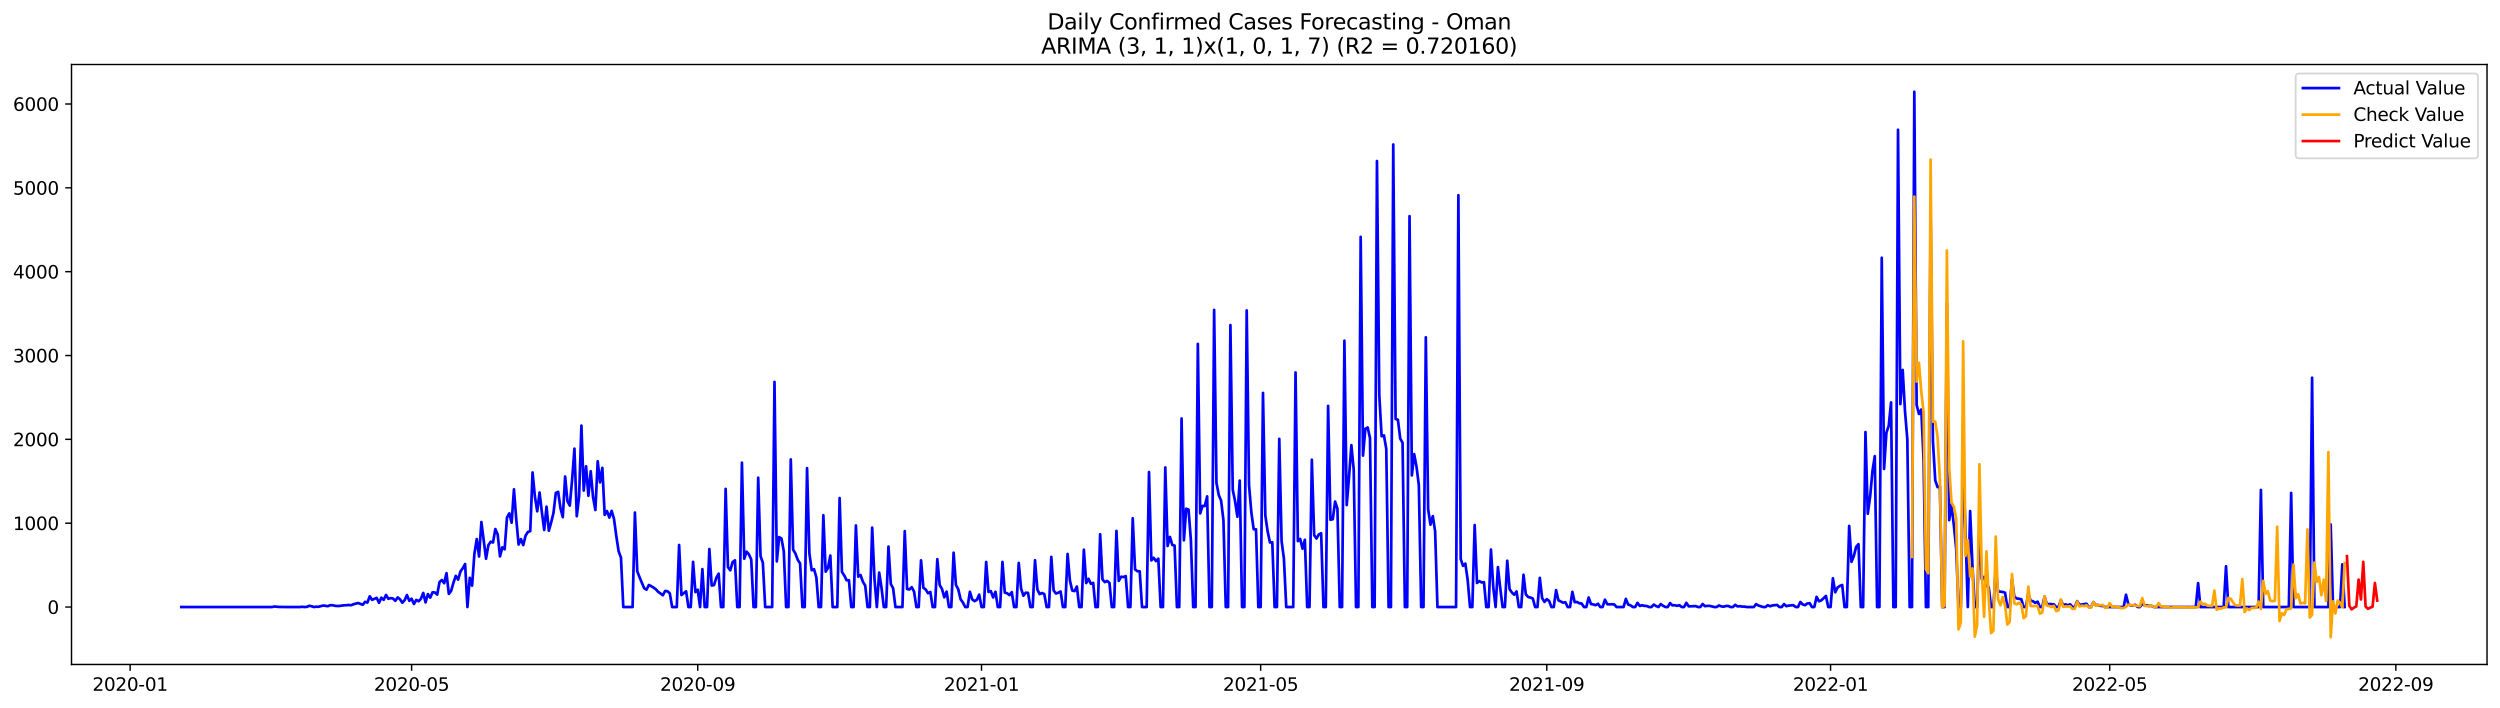 <?xml version="1.0" encoding="utf-8" standalone="no"?>
<!DOCTYPE svg PUBLIC "-//W3C//DTD SVG 1.1//EN"
  "http://www.w3.org/Graphics/SVG/1.1/DTD/svg11.dtd">
<svg xmlns:xlink="http://www.w3.org/1999/xlink" width="1386.05pt" height="392.274pt" viewBox="0 0 1386.05 392.274" xmlns="http://www.w3.org/2000/svg" version="1.1">
 <defs>
  <style type="text/css">*{stroke-linejoin: round; stroke-linecap: butt}</style>
 </defs>
 <g id="figure_1">
  <g id="patch_1">
   <path d="M 0 392.274 
L 1386.05 392.274 
L 1386.05 0 
L 0 0 
z
" style="fill: #ffffff"/>
  </g>
  <g id="axes_1">
   <g id="patch_2">
    <path d="M 39.65 368.396 
L 1378.85 368.396 
L 1378.85 35.755 
L 39.65 35.755 
z
" style="fill: #ffffff"/>
   </g>
   <g id="matplotlib.axis_1">
    <g id="xtick_1">
     <g id="line2d_1">
      <defs>
       <path id="mb447e69395" d="M 0 0 
L 0 3.5 
" style="stroke: #000000; stroke-width: 0.8"/>
      </defs>
      <g>
       <use xlink:href="#mb447e69395" x="72.15" y="368.396" style="stroke: #000000; stroke-width: 0.8"/>
      </g>
     </g>
     <g id="text_1">
      <!-- 2020-01 -->
      <g transform="translate(51.258 382.994)scale(0.1 -0.1)">
       <defs>
        <path id="DejaVuSans-32" d="M 1228 531 
L 3431 531 
L 3431 0 
L 469 0 
L 469 531 
Q 828 903 1448 1529 
Q 2069 2156 2228 2338 
Q 2531 2678 2651 2914 
Q 2772 3150 2772 3378 
Q 2772 3750 2511 3984 
Q 2250 4219 1831 4219 
Q 1534 4219 1204 4116 
Q 875 4013 500 3803 
L 500 4441 
Q 881 4594 1212 4672 
Q 1544 4750 1819 4750 
Q 2544 4750 2975 4387 
Q 3406 4025 3406 3419 
Q 3406 3131 3298 2873 
Q 3191 2616 2906 2266 
Q 2828 2175 2409 1742 
Q 1991 1309 1228 531 
z
" transform="scale(0.016)"/>
        <path id="DejaVuSans-30" d="M 2034 4250 
Q 1547 4250 1301 3770 
Q 1056 3291 1056 2328 
Q 1056 1369 1301 889 
Q 1547 409 2034 409 
Q 2525 409 2770 889 
Q 3016 1369 3016 2328 
Q 3016 3291 2770 3770 
Q 2525 4250 2034 4250 
z
M 2034 4750 
Q 2819 4750 3233 4129 
Q 3647 3509 3647 2328 
Q 3647 1150 3233 529 
Q 2819 -91 2034 -91 
Q 1250 -91 836 529 
Q 422 1150 422 2328 
Q 422 3509 836 4129 
Q 1250 4750 2034 4750 
z
" transform="scale(0.016)"/>
        <path id="DejaVuSans-2d" d="M 313 2009 
L 1997 2009 
L 1997 1497 
L 313 1497 
L 313 2009 
z
" transform="scale(0.016)"/>
        <path id="DejaVuSans-31" d="M 794 531 
L 1825 531 
L 1825 4091 
L 703 3866 
L 703 4441 
L 1819 4666 
L 2450 4666 
L 2450 531 
L 3481 531 
L 3481 0 
L 794 0 
L 794 531 
z
" transform="scale(0.016)"/>
       </defs>
       <use xlink:href="#DejaVuSans-32"/>
       <use xlink:href="#DejaVuSans-30" x="63.623"/>
       <use xlink:href="#DejaVuSans-32" x="127.246"/>
       <use xlink:href="#DejaVuSans-30" x="190.869"/>
       <use xlink:href="#DejaVuSans-2d" x="254.492"/>
       <use xlink:href="#DejaVuSans-30" x="290.576"/>
       <use xlink:href="#DejaVuSans-31" x="354.199"/>
      </g>
     </g>
    </g>
    <g id="xtick_2">
     <g id="line2d_2">
      <g>
       <use xlink:href="#mb447e69395" x="228.201" y="368.396" style="stroke: #000000; stroke-width: 0.8"/>
      </g>
     </g>
     <g id="text_2">
      <!-- 2020-05 -->
      <g transform="translate(207.309 382.994)scale(0.1 -0.1)">
       <defs>
        <path id="DejaVuSans-35" d="M 691 4666 
L 3169 4666 
L 3169 4134 
L 1269 4134 
L 1269 2991 
Q 1406 3038 1543 3061 
Q 1681 3084 1819 3084 
Q 2600 3084 3056 2656 
Q 3513 2228 3513 1497 
Q 3513 744 3044 326 
Q 2575 -91 1722 -91 
Q 1428 -91 1123 -41 
Q 819 9 494 109 
L 494 744 
Q 775 591 1075 516 
Q 1375 441 1709 441 
Q 2250 441 2565 725 
Q 2881 1009 2881 1497 
Q 2881 1984 2565 2268 
Q 2250 2553 1709 2553 
Q 1456 2553 1204 2497 
Q 953 2441 691 2322 
L 691 4666 
z
" transform="scale(0.016)"/>
       </defs>
       <use xlink:href="#DejaVuSans-32"/>
       <use xlink:href="#DejaVuSans-30" x="63.623"/>
       <use xlink:href="#DejaVuSans-32" x="127.246"/>
       <use xlink:href="#DejaVuSans-30" x="190.869"/>
       <use xlink:href="#DejaVuSans-2d" x="254.492"/>
       <use xlink:href="#DejaVuSans-30" x="290.576"/>
       <use xlink:href="#DejaVuSans-35" x="354.199"/>
      </g>
     </g>
    </g>
    <g id="xtick_3">
     <g id="line2d_3">
      <g>
       <use xlink:href="#mb447e69395" x="386.831" y="368.396" style="stroke: #000000; stroke-width: 0.8"/>
      </g>
     </g>
     <g id="text_3">
      <!-- 2020-09 -->
      <g transform="translate(365.939 382.994)scale(0.1 -0.1)">
       <defs>
        <path id="DejaVuSans-39" d="M 703 97 
L 703 672 
Q 941 559 1184 500 
Q 1428 441 1663 441 
Q 2288 441 2617 861 
Q 2947 1281 2994 2138 
Q 2813 1869 2534 1725 
Q 2256 1581 1919 1581 
Q 1219 1581 811 2004 
Q 403 2428 403 3163 
Q 403 3881 828 4315 
Q 1253 4750 1959 4750 
Q 2769 4750 3195 4129 
Q 3622 3509 3622 2328 
Q 3622 1225 3098 567 
Q 2575 -91 1691 -91 
Q 1453 -91 1209 -44 
Q 966 3 703 97 
z
M 1959 2075 
Q 2384 2075 2632 2365 
Q 2881 2656 2881 3163 
Q 2881 3666 2632 3958 
Q 2384 4250 1959 4250 
Q 1534 4250 1286 3958 
Q 1038 3666 1038 3163 
Q 1038 2656 1286 2365 
Q 1534 2075 1959 2075 
z
" transform="scale(0.016)"/>
       </defs>
       <use xlink:href="#DejaVuSans-32"/>
       <use xlink:href="#DejaVuSans-30" x="63.623"/>
       <use xlink:href="#DejaVuSans-32" x="127.246"/>
       <use xlink:href="#DejaVuSans-30" x="190.869"/>
       <use xlink:href="#DejaVuSans-2d" x="254.492"/>
       <use xlink:href="#DejaVuSans-30" x="290.576"/>
       <use xlink:href="#DejaVuSans-39" x="354.199"/>
      </g>
     </g>
    </g>
    <g id="xtick_4">
     <g id="line2d_4">
      <g>
       <use xlink:href="#mb447e69395" x="544.171" y="368.396" style="stroke: #000000; stroke-width: 0.8"/>
      </g>
     </g>
     <g id="text_4">
      <!-- 2021-01 -->
      <g transform="translate(523.28 382.994)scale(0.1 -0.1)">
       <use xlink:href="#DejaVuSans-32"/>
       <use xlink:href="#DejaVuSans-30" x="63.623"/>
       <use xlink:href="#DejaVuSans-32" x="127.246"/>
       <use xlink:href="#DejaVuSans-31" x="190.869"/>
       <use xlink:href="#DejaVuSans-2d" x="254.492"/>
       <use xlink:href="#DejaVuSans-30" x="290.576"/>
       <use xlink:href="#DejaVuSans-31" x="354.199"/>
      </g>
     </g>
    </g>
    <g id="xtick_5">
     <g id="line2d_5">
      <g>
       <use xlink:href="#mb447e69395" x="698.933" y="368.396" style="stroke: #000000; stroke-width: 0.8"/>
      </g>
     </g>
     <g id="text_5">
      <!-- 2021-05 -->
      <g transform="translate(678.041 382.994)scale(0.1 -0.1)">
       <use xlink:href="#DejaVuSans-32"/>
       <use xlink:href="#DejaVuSans-30" x="63.623"/>
       <use xlink:href="#DejaVuSans-32" x="127.246"/>
       <use xlink:href="#DejaVuSans-31" x="190.869"/>
       <use xlink:href="#DejaVuSans-2d" x="254.492"/>
       <use xlink:href="#DejaVuSans-30" x="290.576"/>
       <use xlink:href="#DejaVuSans-35" x="354.199"/>
      </g>
     </g>
    </g>
    <g id="xtick_6">
     <g id="line2d_6">
      <g>
       <use xlink:href="#mb447e69395" x="857.563" y="368.396" style="stroke: #000000; stroke-width: 0.8"/>
      </g>
     </g>
     <g id="text_6">
      <!-- 2021-09 -->
      <g transform="translate(836.671 382.994)scale(0.1 -0.1)">
       <use xlink:href="#DejaVuSans-32"/>
       <use xlink:href="#DejaVuSans-30" x="63.623"/>
       <use xlink:href="#DejaVuSans-32" x="127.246"/>
       <use xlink:href="#DejaVuSans-31" x="190.869"/>
       <use xlink:href="#DejaVuSans-2d" x="254.492"/>
       <use xlink:href="#DejaVuSans-30" x="290.576"/>
       <use xlink:href="#DejaVuSans-39" x="354.199"/>
      </g>
     </g>
    </g>
    <g id="xtick_7">
     <g id="line2d_7">
      <g>
       <use xlink:href="#mb447e69395" x="1014.903" y="368.396" style="stroke: #000000; stroke-width: 0.8"/>
      </g>
     </g>
     <g id="text_7">
      <!-- 2022-01 -->
      <g transform="translate(994.012 382.994)scale(0.1 -0.1)">
       <use xlink:href="#DejaVuSans-32"/>
       <use xlink:href="#DejaVuSans-30" x="63.623"/>
       <use xlink:href="#DejaVuSans-32" x="127.246"/>
       <use xlink:href="#DejaVuSans-32" x="190.869"/>
       <use xlink:href="#DejaVuSans-2d" x="254.492"/>
       <use xlink:href="#DejaVuSans-30" x="290.576"/>
       <use xlink:href="#DejaVuSans-31" x="354.199"/>
      </g>
     </g>
    </g>
    <g id="xtick_8">
     <g id="line2d_8">
      <g>
       <use xlink:href="#mb447e69395" x="1169.664" y="368.396" style="stroke: #000000; stroke-width: 0.8"/>
      </g>
     </g>
     <g id="text_8">
      <!-- 2022-05 -->
      <g transform="translate(1148.773 382.994)scale(0.1 -0.1)">
       <use xlink:href="#DejaVuSans-32"/>
       <use xlink:href="#DejaVuSans-30" x="63.623"/>
       <use xlink:href="#DejaVuSans-32" x="127.246"/>
       <use xlink:href="#DejaVuSans-32" x="190.869"/>
       <use xlink:href="#DejaVuSans-2d" x="254.492"/>
       <use xlink:href="#DejaVuSans-30" x="290.576"/>
       <use xlink:href="#DejaVuSans-35" x="354.199"/>
      </g>
     </g>
    </g>
    <g id="xtick_9">
     <g id="line2d_9">
      <g>
       <use xlink:href="#mb447e69395" x="1328.295" y="368.396" style="stroke: #000000; stroke-width: 0.8"/>
      </g>
     </g>
     <g id="text_9">
      <!-- 2022-09 -->
      <g transform="translate(1307.403 382.994)scale(0.1 -0.1)">
       <use xlink:href="#DejaVuSans-32"/>
       <use xlink:href="#DejaVuSans-30" x="63.623"/>
       <use xlink:href="#DejaVuSans-32" x="127.246"/>
       <use xlink:href="#DejaVuSans-32" x="190.869"/>
       <use xlink:href="#DejaVuSans-2d" x="254.492"/>
       <use xlink:href="#DejaVuSans-30" x="290.576"/>
       <use xlink:href="#DejaVuSans-39" x="354.199"/>
      </g>
     </g>
    </g>
   </g>
   <g id="matplotlib.axis_2">
    <g id="ytick_1">
     <g id="line2d_10">
      <defs>
       <path id="m7db389aded" d="M 0 0 
L -3.5 0 
" style="stroke: #000000; stroke-width: 0.8"/>
      </defs>
      <g>
       <use xlink:href="#m7db389aded" x="39.65" y="336.548" style="stroke: #000000; stroke-width: 0.8"/>
      </g>
     </g>
     <g id="text_10">
      <!-- 0 -->
      <g transform="translate(26.288 340.347)scale(0.1 -0.1)">
       <use xlink:href="#DejaVuSans-30"/>
      </g>
     </g>
    </g>
    <g id="ytick_2">
     <g id="line2d_11">
      <g>
       <use xlink:href="#m7db389aded" x="39.65" y="290.067" style="stroke: #000000; stroke-width: 0.8"/>
      </g>
     </g>
     <g id="text_11">
      <!-- 1000 -->
      <g transform="translate(7.2 293.866)scale(0.1 -0.1)">
       <use xlink:href="#DejaVuSans-31"/>
       <use xlink:href="#DejaVuSans-30" x="63.623"/>
       <use xlink:href="#DejaVuSans-30" x="127.246"/>
       <use xlink:href="#DejaVuSans-30" x="190.869"/>
      </g>
     </g>
    </g>
    <g id="ytick_3">
     <g id="line2d_12">
      <g>
       <use xlink:href="#m7db389aded" x="39.65" y="243.586" style="stroke: #000000; stroke-width: 0.8"/>
      </g>
     </g>
     <g id="text_12">
      <!-- 2000 -->
      <g transform="translate(7.2 247.385)scale(0.1 -0.1)">
       <use xlink:href="#DejaVuSans-32"/>
       <use xlink:href="#DejaVuSans-30" x="63.623"/>
       <use xlink:href="#DejaVuSans-30" x="127.246"/>
       <use xlink:href="#DejaVuSans-30" x="190.869"/>
      </g>
     </g>
    </g>
    <g id="ytick_4">
     <g id="line2d_13">
      <g>
       <use xlink:href="#m7db389aded" x="39.65" y="197.105" style="stroke: #000000; stroke-width: 0.8"/>
      </g>
     </g>
     <g id="text_13">
      <!-- 3000 -->
      <g transform="translate(7.2 200.904)scale(0.1 -0.1)">
       <defs>
        <path id="DejaVuSans-33" d="M 2597 2516 
Q 3050 2419 3304 2112 
Q 3559 1806 3559 1356 
Q 3559 666 3084 287 
Q 2609 -91 1734 -91 
Q 1441 -91 1130 -33 
Q 819 25 488 141 
L 488 750 
Q 750 597 1062 519 
Q 1375 441 1716 441 
Q 2309 441 2620 675 
Q 2931 909 2931 1356 
Q 2931 1769 2642 2001 
Q 2353 2234 1838 2234 
L 1294 2234 
L 1294 2753 
L 1863 2753 
Q 2328 2753 2575 2939 
Q 2822 3125 2822 3475 
Q 2822 3834 2567 4026 
Q 2313 4219 1838 4219 
Q 1578 4219 1281 4162 
Q 984 4106 628 3988 
L 628 4550 
Q 988 4650 1302 4700 
Q 1616 4750 1894 4750 
Q 2613 4750 3031 4423 
Q 3450 4097 3450 3541 
Q 3450 3153 3228 2886 
Q 3006 2619 2597 2516 
z
" transform="scale(0.016)"/>
       </defs>
       <use xlink:href="#DejaVuSans-33"/>
       <use xlink:href="#DejaVuSans-30" x="63.623"/>
       <use xlink:href="#DejaVuSans-30" x="127.246"/>
       <use xlink:href="#DejaVuSans-30" x="190.869"/>
      </g>
     </g>
    </g>
    <g id="ytick_5">
     <g id="line2d_14">
      <g>
       <use xlink:href="#m7db389aded" x="39.65" y="150.624" style="stroke: #000000; stroke-width: 0.8"/>
      </g>
     </g>
     <g id="text_14">
      <!-- 4000 -->
      <g transform="translate(7.2 154.423)scale(0.1 -0.1)">
       <defs>
        <path id="DejaVuSans-34" d="M 2419 4116 
L 825 1625 
L 2419 1625 
L 2419 4116 
z
M 2253 4666 
L 3047 4666 
L 3047 1625 
L 3713 1625 
L 3713 1100 
L 3047 1100 
L 3047 0 
L 2419 0 
L 2419 1100 
L 313 1100 
L 313 1709 
L 2253 4666 
z
" transform="scale(0.016)"/>
       </defs>
       <use xlink:href="#DejaVuSans-34"/>
       <use xlink:href="#DejaVuSans-30" x="63.623"/>
       <use xlink:href="#DejaVuSans-30" x="127.246"/>
       <use xlink:href="#DejaVuSans-30" x="190.869"/>
      </g>
     </g>
    </g>
    <g id="ytick_6">
     <g id="line2d_15">
      <g>
       <use xlink:href="#m7db389aded" x="39.65" y="104.143" style="stroke: #000000; stroke-width: 0.8"/>
      </g>
     </g>
     <g id="text_15">
      <!-- 5000 -->
      <g transform="translate(7.2 107.942)scale(0.1 -0.1)">
       <use xlink:href="#DejaVuSans-35"/>
       <use xlink:href="#DejaVuSans-30" x="63.623"/>
       <use xlink:href="#DejaVuSans-30" x="127.246"/>
       <use xlink:href="#DejaVuSans-30" x="190.869"/>
      </g>
     </g>
    </g>
    <g id="ytick_7">
     <g id="line2d_16">
      <g>
       <use xlink:href="#m7db389aded" x="39.65" y="57.662" style="stroke: #000000; stroke-width: 0.8"/>
      </g>
     </g>
     <g id="text_16">
      <!-- 6000 -->
      <g transform="translate(7.2 61.461)scale(0.1 -0.1)">
       <defs>
        <path id="DejaVuSans-36" d="M 2113 2584 
Q 1688 2584 1439 2293 
Q 1191 2003 1191 1497 
Q 1191 994 1439 701 
Q 1688 409 2113 409 
Q 2538 409 2786 701 
Q 3034 994 3034 1497 
Q 3034 2003 2786 2293 
Q 2538 2584 2113 2584 
z
M 3366 4563 
L 3366 3988 
Q 3128 4100 2886 4159 
Q 2644 4219 2406 4219 
Q 1781 4219 1451 3797 
Q 1122 3375 1075 2522 
Q 1259 2794 1537 2939 
Q 1816 3084 2150 3084 
Q 2853 3084 3261 2657 
Q 3669 2231 3669 1497 
Q 3669 778 3244 343 
Q 2819 -91 2113 -91 
Q 1303 -91 875 529 
Q 447 1150 447 2328 
Q 447 3434 972 4092 
Q 1497 4750 2381 4750 
Q 2619 4750 2861 4703 
Q 3103 4656 3366 4563 
z
" transform="scale(0.016)"/>
       </defs>
       <use xlink:href="#DejaVuSans-36"/>
       <use xlink:href="#DejaVuSans-30" x="63.623"/>
       <use xlink:href="#DejaVuSans-30" x="127.246"/>
       <use xlink:href="#DejaVuSans-30" x="190.869"/>
      </g>
     </g>
    </g>
   </g>
   <g id="line2d_17">
    <path d="M 100.523 336.548 
L 150.82 336.548 
L 152.11 336.269 
L 154.689 336.501 
L 158.558 336.548 
L 166.296 336.548 
L 167.586 336.408 
L 168.876 336.548 
L 170.165 336.455 
L 171.455 335.85 
L 172.745 336.129 
L 174.034 336.548 
L 175.324 336.362 
L 176.614 336.408 
L 179.193 335.711 
L 181.772 336.083 
L 183.062 335.525 
L 184.352 335.572 
L 185.641 335.85 
L 186.931 335.99 
L 188.221 335.943 
L 190.8 335.572 
L 192.09 335.572 
L 193.379 335.386 
L 194.669 335.572 
L 195.959 335.014 
L 198.538 334.317 
L 201.117 335.293 
L 202.407 333.666 
L 203.697 334.084 
L 204.987 330.598 
L 206.276 332.55 
L 208.856 331.481 
L 210.145 334.224 
L 211.435 331.388 
L 212.725 332.55 
L 214.014 329.854 
L 215.304 331.993 
L 216.594 331.621 
L 217.883 331.807 
L 219.173 333.108 
L 220.463 331.202 
L 221.752 332.225 
L 223.042 334.177 
L 224.332 332.736 
L 225.621 329.901 
L 226.911 333.108 
L 228.201 331.946 
L 229.49 334.874 
L 230.78 332.597 
L 232.07 333.34 
L 233.359 331.993 
L 234.649 328.739 
L 235.939 333.991 
L 237.228 329.39 
L 238.518 331.342 
L 239.808 328.414 
L 241.097 328.46 
L 242.387 329.668 
L 243.677 322.696 
L 244.966 321.581 
L 246.256 323.347 
L 247.546 317.769 
L 248.836 329.25 
L 250.125 327.577 
L 251.415 322.975 
L 252.705 319.257 
L 253.994 321.348 
L 255.284 316.84 
L 256.574 315.027 
L 257.863 312.703 
L 259.153 336.548 
L 260.443 320.372 
L 261.732 324.695 
L 263.022 306.986 
L 264.312 298.852 
L 265.601 308.52 
L 266.891 289.416 
L 269.47 309.775 
L 270.76 302.245 
L 272.05 300.339 
L 273.339 300.757 
L 274.629 293.32 
L 275.919 296.295 
L 277.208 308.473 
L 278.498 303.453 
L 279.788 304.522 
L 281.077 286.952 
L 282.367 284.628 
L 283.657 289.788 
L 284.946 271.288 
L 286.236 288.068 
L 287.526 301.919 
L 288.815 298.898 
L 290.105 302.198 
L 291.395 296.946 
L 292.685 294.901 
L 293.974 294.482 
L 295.264 261.946 
L 296.554 275.286 
L 297.843 283.466 
L 299.133 273.055 
L 300.423 283.931 
L 301.712 293.832 
L 303.002 280.91 
L 304.292 294.25 
L 305.581 289.602 
L 306.871 284.303 
L 308.161 273.287 
L 309.45 272.683 
L 310.74 281.84 
L 312.03 286.72 
L 313.319 264.177 
L 314.609 277.889 
L 315.899 280.306 
L 317.188 265.99 
L 318.478 248.745 
L 319.768 286.209 
L 321.057 275.286 
L 322.347 235.963 
L 323.637 271.986 
L 324.926 258.506 
L 326.216 274.867 
L 327.506 261.295 
L 328.795 275.611 
L 330.085 282.769 
L 331.375 255.717 
L 332.664 267.43 
L 333.954 259.389 
L 335.244 285.465 
L 336.534 283.327 
L 337.823 286.952 
L 339.113 283.234 
L 340.403 287.603 
L 341.692 297.225 
L 342.982 305.638 
L 344.272 309.124 
L 345.561 336.548 
L 350.72 336.548 
L 352.01 284.164 
L 353.299 316.7 
L 354.589 320.093 
L 357.168 326.182 
L 358.458 326.926 
L 359.748 324.323 
L 361.037 324.974 
L 362.327 325.764 
L 363.617 326.694 
L 364.906 328.135 
L 366.196 329.018 
L 367.486 330.04 
L 368.775 327.623 
L 370.065 327.809 
L 371.355 328.971 
L 372.644 336.548 
L 375.224 336.548 
L 376.513 302.152 
L 377.803 329.901 
L 380.383 327.856 
L 381.672 336.548 
L 382.962 336.548 
L 384.252 311.494 
L 385.541 328.274 
L 386.831 326.973 
L 388.121 336.548 
L 389.41 315.538 
L 390.7 336.548 
L 391.99 336.548 
L 393.279 304.383 
L 394.569 324.649 
L 395.859 324.37 
L 397.148 320.326 
L 398.438 318.048 
L 399.728 336.548 
L 401.017 336.548 
L 402.307 271.056 
L 403.597 314.423 
L 404.886 316.189 
L 406.176 311.634 
L 407.466 310.658 
L 408.755 336.548 
L 410.045 336.548 
L 411.335 256.507 
L 412.624 309.775 
L 413.914 305.87 
L 415.204 307.358 
L 416.493 310.146 
L 417.783 336.548 
L 419.073 336.548 
L 420.362 264.828 
L 421.652 308.334 
L 422.942 312.006 
L 424.232 336.548 
L 428.101 336.548 
L 429.39 211.746 
L 430.68 311.262 
L 431.97 297.783 
L 433.259 298.573 
L 434.549 305.684 
L 435.839 336.548 
L 437.128 336.548 
L 438.418 254.695 
L 439.708 304.708 
L 440.997 306.893 
L 442.287 310.379 
L 443.577 312.378 
L 444.866 336.548 
L 446.156 336.548 
L 447.446 259.529 
L 448.735 306.753 
L 450.025 316.143 
L 451.315 315.585 
L 452.604 320.14 
L 453.894 336.548 
L 455.184 336.548 
L 456.473 285.651 
L 457.763 316.933 
L 459.053 314.888 
L 460.342 308.008 
L 461.632 336.548 
L 464.211 336.548 
L 465.501 276.122 
L 466.791 317.119 
L 468.081 319.071 
L 469.37 321.72 
L 470.66 321.674 
L 471.95 336.548 
L 473.239 336.548 
L 474.529 291.322 
L 475.819 319.675 
L 477.108 318.838 
L 478.398 322.51 
L 479.688 324.649 
L 480.977 336.548 
L 482.267 336.548 
L 483.557 292.53 
L 484.846 321.255 
L 486.136 336.548 
L 487.426 317.444 
L 488.715 325.811 
L 490.005 336.548 
L 491.295 336.548 
L 492.584 303.035 
L 493.874 323.765 
L 495.164 326.182 
L 496.453 336.548 
L 500.322 336.548 
L 501.612 294.482 
L 502.902 326.554 
L 504.191 326.833 
L 505.481 325.532 
L 506.771 327.995 
L 508.06 336.548 
L 509.35 336.548 
L 510.64 310.658 
L 511.93 325.904 
L 513.219 326.787 
L 514.509 328.878 
L 515.799 328.228 
L 517.088 336.548 
L 518.378 336.548 
L 519.668 310.007 
L 520.957 324.277 
L 522.247 326.554 
L 523.537 331.156 
L 524.826 327.995 
L 526.116 336.548 
L 527.406 336.548 
L 528.695 306.428 
L 529.985 324.277 
L 531.275 326.694 
L 532.564 332.225 
L 533.854 334.038 
L 535.144 336.548 
L 536.433 336.548 
L 537.723 328.088 
L 539.013 332.318 
L 540.302 333.294 
L 541.592 332.55 
L 542.882 329.668 
L 544.171 336.548 
L 545.461 336.548 
L 546.751 311.587 
L 548.04 328.181 
L 549.33 327.716 
L 550.62 331.249 
L 551.909 328.088 
L 553.199 336.548 
L 554.489 336.548 
L 555.779 311.541 
L 557.068 328.553 
L 558.358 328.925 
L 559.648 329.947 
L 560.937 328.274 
L 562.227 336.548 
L 563.517 336.548 
L 564.806 312.099 
L 566.096 326.275 
L 567.386 330.273 
L 568.675 328.599 
L 569.965 328.692 
L 571.255 336.548 
L 572.544 336.548 
L 573.834 310.611 
L 575.124 326.833 
L 576.413 329.39 
L 577.703 328.785 
L 578.993 329.39 
L 580.282 336.548 
L 581.572 336.548 
L 582.862 308.752 
L 584.151 327.344 
L 585.441 329.064 
L 586.731 328.599 
L 588.02 327.949 
L 589.31 336.548 
L 590.6 336.548 
L 591.889 307.125 
L 593.179 321.86 
L 594.469 327.391 
L 595.758 327.716 
L 597.048 325.16 
L 598.338 336.548 
L 599.628 336.548 
L 600.917 304.755 
L 602.207 323.254 
L 603.497 320.884 
L 604.786 323.672 
L 606.076 323.161 
L 607.366 336.548 
L 608.655 336.548 
L 609.945 296.202 
L 611.235 321.209 
L 612.524 322.743 
L 613.814 322.092 
L 615.104 323.161 
L 616.393 336.548 
L 617.683 336.548 
L 618.973 294.343 
L 620.262 322.046 
L 621.552 319.768 
L 622.842 319.907 
L 624.131 319.396 
L 625.421 336.548 
L 626.711 336.548 
L 628 287.324 
L 629.29 315.678 
L 630.58 316.7 
L 631.869 316.747 
L 633.159 336.548 
L 635.738 336.548 
L 637.028 261.713 
L 638.318 310.704 
L 639.607 309.263 
L 640.897 311.076 
L 642.187 309.728 
L 643.477 336.548 
L 644.766 336.548 
L 646.056 259.157 
L 647.346 302.71 
L 648.635 297.69 
L 649.925 302.105 
L 651.215 302.477 
L 652.504 336.548 
L 653.794 336.548 
L 655.084 232.012 
L 656.373 299.549 
L 657.663 282.025 
L 658.953 282.537 
L 660.242 299.363 
L 661.532 336.548 
L 662.822 336.548 
L 664.111 190.644 
L 665.401 284.628 
L 666.691 280.492 
L 667.98 280.538 
L 669.27 275.193 
L 670.56 336.548 
L 671.849 336.548 
L 673.139 171.819 
L 674.429 267.756 
L 675.718 274.496 
L 677.008 277.563 
L 678.298 288.44 
L 679.587 336.548 
L 680.877 336.548 
L 682.167 180.232 
L 683.456 271.521 
L 684.746 277.842 
L 686.036 286.488 
L 687.326 266.454 
L 688.615 336.548 
L 689.905 336.548 
L 691.195 172.098 
L 692.484 268.964 
L 693.774 284.117 
L 695.064 293.413 
L 696.353 293.46 
L 697.643 336.548 
L 698.933 336.548 
L 700.222 217.835 
L 701.512 285.744 
L 702.802 294.622 
L 704.091 300.757 
L 705.381 300.664 
L 706.671 336.548 
L 707.96 336.548 
L 709.25 243.307 
L 710.54 299.967 
L 711.829 309.775 
L 713.119 336.548 
L 716.988 336.548 
L 718.278 206.494 
L 719.567 300.014 
L 720.857 298.805 
L 722.147 304.197 
L 723.436 299.27 
L 724.726 336.548 
L 726.016 336.548 
L 727.305 254.881 
L 728.595 296.713 
L 729.885 298.573 
L 731.174 296.295 
L 732.464 295.644 
L 733.754 336.548 
L 735.044 336.548 
L 736.333 225.04 
L 737.623 288.161 
L 738.913 287.882 
L 740.202 278.075 
L 741.492 282.025 
L 742.782 336.548 
L 744.071 336.548 
L 745.361 188.878 
L 746.651 280.027 
L 747.94 264.363 
L 749.23 246.793 
L 750.52 260.319 
L 751.809 336.548 
L 753.099 336.548 
L 754.389 131.334 
L 755.678 252.603 
L 756.968 237.729 
L 758.258 236.985 
L 759.547 242.888 
L 760.837 336.548 
L 762.127 336.548 
L 763.416 89.269 
L 764.706 218.997 
L 765.996 241.866 
L 767.285 241.401 
L 768.575 248.885 
L 769.865 336.548 
L 771.154 336.548 
L 772.444 80.112 
L 773.734 232.291 
L 775.023 232.709 
L 776.313 243.167 
L 777.603 245.491 
L 778.893 336.548 
L 780.182 336.548 
L 781.472 119.853 
L 782.762 263.573 
L 784.051 251.766 
L 785.341 258.692 
L 786.631 269.011 
L 787.92 336.548 
L 789.21 336.548 
L 790.5 187.018 
L 791.789 282.304 
L 793.079 290.903 
L 794.369 286.162 
L 795.658 294.529 
L 796.948 336.548 
L 807.265 336.548 
L 808.555 108.233 
L 809.845 309.961 
L 811.134 313.726 
L 812.424 312.471 
L 813.714 321.581 
L 815.003 336.548 
L 816.293 336.548 
L 817.583 291.089 
L 818.872 323.208 
L 820.162 322.185 
L 821.452 322.929 
L 822.742 322.789 
L 824.031 336.548 
L 825.321 336.548 
L 826.611 304.662 
L 827.9 325.578 
L 829.19 336.548 
L 830.48 314.423 
L 831.769 326.136 
L 833.059 336.548 
L 834.349 336.548 
L 835.638 310.89 
L 836.928 326.601 
L 838.218 328.506 
L 839.507 329.715 
L 840.797 327.902 
L 842.087 336.548 
L 843.376 336.548 
L 844.666 318.653 
L 845.956 329.529 
L 847.245 330.97 
L 848.535 331.295 
L 849.825 331.853 
L 851.114 336.548 
L 852.404 336.548 
L 853.694 320.372 
L 854.983 331.574 
L 856.273 333.712 
L 857.563 332.225 
L 858.852 333.155 
L 860.142 336.548 
L 861.432 336.548 
L 862.721 327.159 
L 864.011 332.829 
L 866.591 334.131 
L 867.88 333.898 
L 869.17 336.548 
L 870.46 336.548 
L 871.749 328.135 
L 873.039 333.852 
L 874.329 333.759 
L 875.618 334.456 
L 876.908 334.642 
L 878.198 336.548 
L 879.487 336.548 
L 880.777 331.249 
L 882.067 334.874 
L 883.356 335.107 
L 884.646 335.525 
L 885.936 334.735 
L 887.225 336.548 
L 888.515 336.548 
L 889.805 332.457 
L 891.094 334.967 
L 892.384 335.06 
L 893.674 335.014 
L 894.963 335.107 
L 896.253 336.548 
L 900.122 336.548 
L 901.412 332.039 
L 902.701 335.2 
L 903.991 335.618 
L 905.281 336.548 
L 906.57 336.548 
L 907.86 334.224 
L 909.15 335.943 
L 910.44 335.572 
L 911.729 335.897 
L 913.019 335.99 
L 914.309 336.548 
L 915.598 336.548 
L 916.888 335.2 
L 918.178 335.99 
L 919.467 336.548 
L 920.757 334.921 
L 922.047 335.85 
L 923.336 336.548 
L 924.626 336.548 
L 925.916 334.363 
L 927.205 335.618 
L 928.495 335.525 
L 929.785 335.897 
L 931.074 335.525 
L 932.364 336.548 
L 933.654 336.548 
L 934.943 334.224 
L 936.233 336.176 
L 940.102 336.036 
L 941.392 336.548 
L 942.681 336.548 
L 943.971 334.874 
L 945.261 336.083 
L 946.55 335.897 
L 947.84 335.897 
L 950.419 336.548 
L 951.709 336.548 
L 952.999 335.665 
L 954.289 336.176 
L 955.578 336.362 
L 956.868 335.99 
L 958.158 335.943 
L 959.447 336.548 
L 960.737 336.548 
L 962.027 335.339 
L 963.316 336.222 
L 964.606 336.083 
L 965.896 336.315 
L 967.185 336.315 
L 968.475 336.548 
L 972.344 336.548 
L 973.634 334.921 
L 974.923 335.711 
L 977.503 336.548 
L 978.792 336.548 
L 980.082 335.525 
L 981.372 336.129 
L 982.661 335.665 
L 985.241 335.386 
L 986.53 336.548 
L 987.82 336.548 
L 989.11 334.921 
L 990.399 336.083 
L 991.689 335.758 
L 994.268 335.525 
L 995.558 336.548 
L 996.848 336.548 
L 998.138 333.759 
L 999.427 335.107 
L 1000.717 335.525 
L 1002.007 334.595 
L 1003.296 334.41 
L 1004.586 336.548 
L 1005.876 336.548 
L 1007.165 330.923 
L 1008.455 333.34 
L 1009.745 332.876 
L 1012.324 330.412 
L 1013.614 336.548 
L 1014.903 336.548 
L 1016.193 320.605 
L 1017.483 328.367 
L 1018.772 325.764 
L 1020.062 324.834 
L 1021.352 324.323 
L 1022.641 336.548 
L 1023.931 336.548 
L 1025.221 291.601 
L 1026.51 311.494 
L 1027.8 308.241 
L 1029.09 303.174 
L 1030.379 301.687 
L 1031.669 336.548 
L 1032.959 336.548 
L 1034.248 239.542 
L 1035.538 284.814 
L 1036.828 275.425 
L 1038.117 261.295 
L 1039.407 252.882 
L 1040.697 336.548 
L 1041.987 336.548 
L 1043.276 142.908 
L 1044.566 259.993 
L 1045.856 239.914 
L 1047.145 236.056 
L 1048.435 223.088 
L 1049.725 336.548 
L 1051.014 336.548 
L 1052.304 71.931 
L 1053.594 224.064 
L 1054.883 205.099 
L 1056.173 228.015 
L 1057.463 243.679 
L 1058.752 336.548 
L 1060.042 336.548 
L 1061.332 50.876 
L 1062.621 224.528 
L 1063.911 229.502 
L 1065.201 227.038 
L 1066.49 255.531 
L 1067.78 336.548 
L 1069.07 336.548 
L 1070.359 118.041 
L 1071.649 244.562 
L 1072.939 266.315 
L 1074.228 270.08 
L 1075.518 269.615 
L 1076.808 336.548 
L 1078.097 336.548 
L 1079.387 167.915 
L 1080.677 288.393 
L 1081.966 279.655 
L 1083.256 291.275 
L 1084.546 304.197 
L 1085.836 336.548 
L 1087.125 336.548 
L 1088.415 254.602 
L 1090.994 336.548 
L 1092.284 283.327 
L 1093.574 314.004 
L 1094.863 336.548 
L 1096.153 336.548 
L 1097.443 292.67 
L 1098.732 320.977 
L 1100.022 319.815 
L 1101.312 324.649 
L 1102.601 325.671 
L 1103.891 336.548 
L 1105.181 336.548 
L 1106.47 315.306 
L 1107.76 327.902 
L 1110.339 328.181 
L 1111.629 328.599 
L 1112.919 336.548 
L 1114.208 336.548 
L 1115.498 321.441 
L 1116.788 330.877 
L 1118.077 331.76 
L 1120.657 332.225 
L 1121.946 336.548 
L 1123.236 336.548 
L 1124.526 328.925 
L 1125.815 333.108 
L 1127.105 333.34 
L 1128.395 334.224 
L 1129.685 333.573 
L 1130.974 336.548 
L 1132.264 336.548 
L 1133.554 330.738 
L 1134.843 335.06 
L 1136.133 334.874 
L 1138.712 335.06 
L 1140.002 336.548 
L 1141.292 336.548 
L 1142.581 332.69 
L 1143.871 335.479 
L 1145.161 335.06 
L 1146.45 335.525 
L 1147.74 335.06 
L 1149.03 336.548 
L 1150.319 336.548 
L 1151.609 333.294 
L 1152.899 335.339 
L 1156.768 334.735 
L 1158.057 336.548 
L 1159.347 336.548 
L 1160.637 333.852 
L 1161.926 335.572 
L 1163.216 335.386 
L 1164.506 335.897 
L 1165.795 335.943 
L 1167.085 336.548 
L 1177.403 336.548 
L 1178.692 329.715 
L 1179.982 335.014 
L 1181.272 335.665 
L 1182.561 335.665 
L 1183.851 335.339 
L 1185.141 336.548 
L 1186.43 336.548 
L 1187.72 334.781 
L 1189.01 335.665 
L 1190.299 335.618 
L 1191.589 335.943 
L 1192.879 335.943 
L 1194.168 336.548 
L 1217.383 336.548 
L 1218.672 323.301 
L 1219.962 336.548 
L 1232.859 336.548 
L 1234.148 313.958 
L 1235.438 336.548 
L 1252.204 336.548 
L 1253.493 271.614 
L 1254.783 336.548 
L 1268.97 336.548 
L 1270.259 273.287 
L 1271.549 336.548 
L 1280.577 336.548 
L 1281.866 209.422 
L 1283.156 336.548 
L 1290.894 336.548 
L 1292.184 290.764 
L 1293.473 336.548 
L 1297.342 336.548 
L 1298.632 312.889 
L 1299.922 336.548 
L 1299.922 336.548 
" clip-path="url(#p030f08f45e)" style="fill: none; stroke: #0000ff; stroke-width: 1.5; stroke-linecap: square"/>
   </g>
   <g id="line2d_18">
    <path d="M 1060.042 308.718 
L 1061.332 109.006 
L 1062.621 211.568 
L 1063.911 201.124 
L 1065.201 217.251 
L 1066.49 228.736 
L 1067.78 315.624 
L 1069.07 317.816 
L 1070.359 88.479 
L 1071.649 233.848 
L 1072.939 233.727 
L 1074.228 242.196 
L 1075.518 266.017 
L 1076.808 336.82 
L 1078.097 335.823 
L 1079.387 138.835 
L 1080.677 259.57 
L 1081.966 278.639 
L 1083.256 280.94 
L 1084.546 287.225 
L 1085.836 348.951 
L 1087.125 345.216 
L 1088.415 189.254 
L 1089.705 308.162 
L 1090.994 299.534 
L 1092.284 319.64 
L 1093.574 315.167 
L 1094.863 352.989 
L 1096.153 346.397 
L 1097.443 257.394 
L 1098.732 317.091 
L 1100.022 341.945 
L 1101.312 305.677 
L 1102.601 332.011 
L 1103.891 351.006 
L 1105.181 349.683 
L 1106.47 297.485 
L 1107.76 332.131 
L 1109.05 335.612 
L 1110.339 330.998 
L 1111.629 335.628 
L 1112.919 346.278 
L 1114.208 344.74 
L 1115.498 318.24 
L 1116.788 334.565 
L 1118.077 335.049 
L 1119.367 334.154 
L 1120.657 335.223 
L 1121.946 342.709 
L 1123.236 341.584 
L 1124.526 325.206 
L 1125.815 335.911 
L 1127.105 336.075 
L 1128.395 335.923 
L 1129.685 336.007 
L 1130.974 340.212 
L 1132.264 339.607 
L 1133.554 330.577 
L 1134.843 335.716 
L 1136.133 336.002 
L 1137.423 336.514 
L 1138.712 335.911 
L 1140.002 338.807 
L 1141.292 338.346 
L 1142.581 332.372 
L 1143.871 336.465 
L 1145.161 336.234 
L 1146.45 336.29 
L 1147.74 336.169 
L 1149.03 337.622 
L 1150.319 337.477 
L 1151.609 333.502 
L 1152.899 336.248 
L 1154.188 335.799 
L 1155.478 336.074 
L 1156.768 335.548 
L 1158.057 336.793 
L 1159.347 336.786 
L 1160.637 333.78 
L 1161.926 335.806 
L 1163.216 335.545 
L 1164.506 335.527 
L 1165.795 335.397 
L 1167.085 336.999 
L 1168.375 336.888 
L 1169.664 334.395 
L 1170.954 336.438 
L 1172.244 336.182 
L 1173.534 336.682 
L 1174.823 336.515 
L 1176.113 337.257 
L 1177.403 337.069 
L 1178.692 336.425 
L 1179.982 335.228 
L 1181.272 335.519 
L 1182.561 335.441 
L 1183.851 335.789 
L 1186.43 336.086 
L 1187.72 331.577 
L 1189.01 335.875 
L 1190.299 336.057 
L 1191.589 336.067 
L 1192.879 335.692 
L 1194.168 336.552 
L 1195.458 336.553 
L 1196.748 334.36 
L 1198.037 336.24 
L 1199.327 336.256 
L 1200.617 336.597 
L 1201.906 336.429 
L 1203.196 337.021 
L 1204.486 336.887 
L 1205.775 336.327 
L 1207.065 336.69 
L 1210.934 336.665 
L 1212.224 336.783 
L 1218.672 336.654 
L 1219.962 333.557 
L 1221.252 335.013 
L 1222.541 334.76 
L 1223.831 335.787 
L 1226.41 335.977 
L 1227.7 327.425 
L 1228.99 338.111 
L 1230.279 337.236 
L 1231.569 337.435 
L 1232.859 336.776 
L 1234.148 336.752 
L 1235.438 331.483 
L 1236.728 331.934 
L 1238.017 333.946 
L 1239.307 335.534 
L 1240.597 335.722 
L 1241.886 335.696 
L 1243.176 321.094 
L 1244.466 339.306 
L 1245.755 337.339 
L 1247.045 338.23 
L 1248.335 337.059 
L 1250.914 336.927 
L 1252.204 333.511 
L 1253.493 337.622 
L 1254.783 322.043 
L 1256.073 329.238 
L 1257.362 327.769 
L 1258.652 332.945 
L 1259.942 333.377 
L 1261.232 332.991 
L 1262.521 292.006 
L 1263.811 344.286 
L 1265.101 340.008 
L 1266.39 340.928 
L 1267.68 337.724 
L 1268.97 337.579 
L 1270.259 337.276 
L 1271.549 313.011 
L 1272.839 331.682 
L 1274.128 329.428 
L 1275.418 334.6 
L 1276.708 334.225 
L 1277.997 334.508 
L 1279.287 293.529 
L 1280.577 342.326 
L 1281.866 340.782 
L 1283.156 311.934 
L 1284.446 322.585 
L 1285.735 319.96 
L 1287.025 330.014 
L 1288.315 321.363 
L 1289.604 333.192 
L 1290.894 250.643 
L 1292.184 353.276 
L 1293.473 333.397 
L 1294.763 340.142 
L 1296.053 332.966 
L 1297.342 334.132 
L 1298.632 336.713 
L 1299.922 312.192 
L 1299.922 312.192 
" clip-path="url(#p030f08f45e)" style="fill: none; stroke: #ffa500; stroke-width: 1.5; stroke-linecap: square"/>
   </g>
   <g id="line2d_19">
    <path d="M 1301.211 308.365 
L 1302.501 335.921 
L 1303.791 337.833 
L 1305.081 336.881 
L 1306.37 336.195 
L 1307.66 321.332 
L 1308.95 332.359 
L 1310.239 311.509 
L 1311.529 336.28 
L 1312.819 337.522 
L 1314.108 336.9 
L 1315.398 336.34 
L 1316.688 323.241 
L 1317.977 332.96 
" clip-path="url(#p030f08f45e)" style="fill: none; stroke: #ff0000; stroke-width: 1.5; stroke-linecap: square"/>
   </g>
   <g id="patch_3">
    <path d="M 39.65 368.396 
L 39.65 35.755 
" style="fill: none; stroke: #000000; stroke-width: 0.8; stroke-linejoin: miter; stroke-linecap: square"/>
   </g>
   <g id="patch_4">
    <path d="M 1378.85 368.396 
L 1378.85 35.755 
" style="fill: none; stroke: #000000; stroke-width: 0.8; stroke-linejoin: miter; stroke-linecap: square"/>
   </g>
   <g id="patch_5">
    <path d="M 39.65 368.396 
L 1378.85 368.396 
" style="fill: none; stroke: #000000; stroke-width: 0.8; stroke-linejoin: miter; stroke-linecap: square"/>
   </g>
   <g id="patch_6">
    <path d="M 39.65 35.755 
L 1378.85 35.755 
" style="fill: none; stroke: #000000; stroke-width: 0.8; stroke-linejoin: miter; stroke-linecap: square"/>
   </g>
   <g id="text_17">
    <!-- Daily Confirmed Cases Forecasting - Oman -->
    <g transform="translate(580.703 16.318)scale(0.12 -0.12)">
     <defs>
      <path id="DejaVuSans-44" d="M 1259 4147 
L 1259 519 
L 2022 519 
Q 2988 519 3436 956 
Q 3884 1394 3884 2338 
Q 3884 3275 3436 3711 
Q 2988 4147 2022 4147 
L 1259 4147 
z
M 628 4666 
L 1925 4666 
Q 3281 4666 3915 4102 
Q 4550 3538 4550 2338 
Q 4550 1131 3912 565 
Q 3275 0 1925 0 
L 628 0 
L 628 4666 
z
" transform="scale(0.016)"/>
      <path id="DejaVuSans-61" d="M 2194 1759 
Q 1497 1759 1228 1600 
Q 959 1441 959 1056 
Q 959 750 1161 570 
Q 1363 391 1709 391 
Q 2188 391 2477 730 
Q 2766 1069 2766 1631 
L 2766 1759 
L 2194 1759 
z
M 3341 1997 
L 3341 0 
L 2766 0 
L 2766 531 
Q 2569 213 2275 61 
Q 1981 -91 1556 -91 
Q 1019 -91 701 211 
Q 384 513 384 1019 
Q 384 1609 779 1909 
Q 1175 2209 1959 2209 
L 2766 2209 
L 2766 2266 
Q 2766 2663 2505 2880 
Q 2244 3097 1772 3097 
Q 1472 3097 1187 3025 
Q 903 2953 641 2809 
L 641 3341 
Q 956 3463 1253 3523 
Q 1550 3584 1831 3584 
Q 2591 3584 2966 3190 
Q 3341 2797 3341 1997 
z
" transform="scale(0.016)"/>
      <path id="DejaVuSans-69" d="M 603 3500 
L 1178 3500 
L 1178 0 
L 603 0 
L 603 3500 
z
M 603 4863 
L 1178 4863 
L 1178 4134 
L 603 4134 
L 603 4863 
z
" transform="scale(0.016)"/>
      <path id="DejaVuSans-6c" d="M 603 4863 
L 1178 4863 
L 1178 0 
L 603 0 
L 603 4863 
z
" transform="scale(0.016)"/>
      <path id="DejaVuSans-79" d="M 2059 -325 
Q 1816 -950 1584 -1140 
Q 1353 -1331 966 -1331 
L 506 -1331 
L 506 -850 
L 844 -850 
Q 1081 -850 1212 -737 
Q 1344 -625 1503 -206 
L 1606 56 
L 191 3500 
L 800 3500 
L 1894 763 
L 2988 3500 
L 3597 3500 
L 2059 -325 
z
" transform="scale(0.016)"/>
      <path id="DejaVuSans-20" transform="scale(0.016)"/>
      <path id="DejaVuSans-43" d="M 4122 4306 
L 4122 3641 
Q 3803 3938 3442 4084 
Q 3081 4231 2675 4231 
Q 1875 4231 1450 3742 
Q 1025 3253 1025 2328 
Q 1025 1406 1450 917 
Q 1875 428 2675 428 
Q 3081 428 3442 575 
Q 3803 722 4122 1019 
L 4122 359 
Q 3791 134 3420 21 
Q 3050 -91 2638 -91 
Q 1578 -91 968 557 
Q 359 1206 359 2328 
Q 359 3453 968 4101 
Q 1578 4750 2638 4750 
Q 3056 4750 3426 4639 
Q 3797 4528 4122 4306 
z
" transform="scale(0.016)"/>
      <path id="DejaVuSans-6f" d="M 1959 3097 
Q 1497 3097 1228 2736 
Q 959 2375 959 1747 
Q 959 1119 1226 758 
Q 1494 397 1959 397 
Q 2419 397 2687 759 
Q 2956 1122 2956 1747 
Q 2956 2369 2687 2733 
Q 2419 3097 1959 3097 
z
M 1959 3584 
Q 2709 3584 3137 3096 
Q 3566 2609 3566 1747 
Q 3566 888 3137 398 
Q 2709 -91 1959 -91 
Q 1206 -91 779 398 
Q 353 888 353 1747 
Q 353 2609 779 3096 
Q 1206 3584 1959 3584 
z
" transform="scale(0.016)"/>
      <path id="DejaVuSans-6e" d="M 3513 2113 
L 3513 0 
L 2938 0 
L 2938 2094 
Q 2938 2591 2744 2837 
Q 2550 3084 2163 3084 
Q 1697 3084 1428 2787 
Q 1159 2491 1159 1978 
L 1159 0 
L 581 0 
L 581 3500 
L 1159 3500 
L 1159 2956 
Q 1366 3272 1645 3428 
Q 1925 3584 2291 3584 
Q 2894 3584 3203 3211 
Q 3513 2838 3513 2113 
z
" transform="scale(0.016)"/>
      <path id="DejaVuSans-66" d="M 2375 4863 
L 2375 4384 
L 1825 4384 
Q 1516 4384 1395 4259 
Q 1275 4134 1275 3809 
L 1275 3500 
L 2222 3500 
L 2222 3053 
L 1275 3053 
L 1275 0 
L 697 0 
L 697 3053 
L 147 3053 
L 147 3500 
L 697 3500 
L 697 3744 
Q 697 4328 969 4595 
Q 1241 4863 1831 4863 
L 2375 4863 
z
" transform="scale(0.016)"/>
      <path id="DejaVuSans-72" d="M 2631 2963 
Q 2534 3019 2420 3045 
Q 2306 3072 2169 3072 
Q 1681 3072 1420 2755 
Q 1159 2438 1159 1844 
L 1159 0 
L 581 0 
L 581 3500 
L 1159 3500 
L 1159 2956 
Q 1341 3275 1631 3429 
Q 1922 3584 2338 3584 
Q 2397 3584 2469 3576 
Q 2541 3569 2628 3553 
L 2631 2963 
z
" transform="scale(0.016)"/>
      <path id="DejaVuSans-6d" d="M 3328 2828 
Q 3544 3216 3844 3400 
Q 4144 3584 4550 3584 
Q 5097 3584 5394 3201 
Q 5691 2819 5691 2113 
L 5691 0 
L 5113 0 
L 5113 2094 
Q 5113 2597 4934 2840 
Q 4756 3084 4391 3084 
Q 3944 3084 3684 2787 
Q 3425 2491 3425 1978 
L 3425 0 
L 2847 0 
L 2847 2094 
Q 2847 2600 2669 2842 
Q 2491 3084 2119 3084 
Q 1678 3084 1418 2786 
Q 1159 2488 1159 1978 
L 1159 0 
L 581 0 
L 581 3500 
L 1159 3500 
L 1159 2956 
Q 1356 3278 1631 3431 
Q 1906 3584 2284 3584 
Q 2666 3584 2933 3390 
Q 3200 3197 3328 2828 
z
" transform="scale(0.016)"/>
      <path id="DejaVuSans-65" d="M 3597 1894 
L 3597 1613 
L 953 1613 
Q 991 1019 1311 708 
Q 1631 397 2203 397 
Q 2534 397 2845 478 
Q 3156 559 3463 722 
L 3463 178 
Q 3153 47 2828 -22 
Q 2503 -91 2169 -91 
Q 1331 -91 842 396 
Q 353 884 353 1716 
Q 353 2575 817 3079 
Q 1281 3584 2069 3584 
Q 2775 3584 3186 3129 
Q 3597 2675 3597 1894 
z
M 3022 2063 
Q 3016 2534 2758 2815 
Q 2500 3097 2075 3097 
Q 1594 3097 1305 2825 
Q 1016 2553 972 2059 
L 3022 2063 
z
" transform="scale(0.016)"/>
      <path id="DejaVuSans-64" d="M 2906 2969 
L 2906 4863 
L 3481 4863 
L 3481 0 
L 2906 0 
L 2906 525 
Q 2725 213 2448 61 
Q 2172 -91 1784 -91 
Q 1150 -91 751 415 
Q 353 922 353 1747 
Q 353 2572 751 3078 
Q 1150 3584 1784 3584 
Q 2172 3584 2448 3432 
Q 2725 3281 2906 2969 
z
M 947 1747 
Q 947 1113 1208 752 
Q 1469 391 1925 391 
Q 2381 391 2643 752 
Q 2906 1113 2906 1747 
Q 2906 2381 2643 2742 
Q 2381 3103 1925 3103 
Q 1469 3103 1208 2742 
Q 947 2381 947 1747 
z
" transform="scale(0.016)"/>
      <path id="DejaVuSans-73" d="M 2834 3397 
L 2834 2853 
Q 2591 2978 2328 3040 
Q 2066 3103 1784 3103 
Q 1356 3103 1142 2972 
Q 928 2841 928 2578 
Q 928 2378 1081 2264 
Q 1234 2150 1697 2047 
L 1894 2003 
Q 2506 1872 2764 1633 
Q 3022 1394 3022 966 
Q 3022 478 2636 193 
Q 2250 -91 1575 -91 
Q 1294 -91 989 -36 
Q 684 19 347 128 
L 347 722 
Q 666 556 975 473 
Q 1284 391 1588 391 
Q 1994 391 2212 530 
Q 2431 669 2431 922 
Q 2431 1156 2273 1281 
Q 2116 1406 1581 1522 
L 1381 1569 
Q 847 1681 609 1914 
Q 372 2147 372 2553 
Q 372 3047 722 3315 
Q 1072 3584 1716 3584 
Q 2034 3584 2315 3537 
Q 2597 3491 2834 3397 
z
" transform="scale(0.016)"/>
      <path id="DejaVuSans-46" d="M 628 4666 
L 3309 4666 
L 3309 4134 
L 1259 4134 
L 1259 2759 
L 3109 2759 
L 3109 2228 
L 1259 2228 
L 1259 0 
L 628 0 
L 628 4666 
z
" transform="scale(0.016)"/>
      <path id="DejaVuSans-63" d="M 3122 3366 
L 3122 2828 
Q 2878 2963 2633 3030 
Q 2388 3097 2138 3097 
Q 1578 3097 1268 2742 
Q 959 2388 959 1747 
Q 959 1106 1268 751 
Q 1578 397 2138 397 
Q 2388 397 2633 464 
Q 2878 531 3122 666 
L 3122 134 
Q 2881 22 2623 -34 
Q 2366 -91 2075 -91 
Q 1284 -91 818 406 
Q 353 903 353 1747 
Q 353 2603 823 3093 
Q 1294 3584 2113 3584 
Q 2378 3584 2631 3529 
Q 2884 3475 3122 3366 
z
" transform="scale(0.016)"/>
      <path id="DejaVuSans-74" d="M 1172 4494 
L 1172 3500 
L 2356 3500 
L 2356 3053 
L 1172 3053 
L 1172 1153 
Q 1172 725 1289 603 
Q 1406 481 1766 481 
L 2356 481 
L 2356 0 
L 1766 0 
Q 1100 0 847 248 
Q 594 497 594 1153 
L 594 3053 
L 172 3053 
L 172 3500 
L 594 3500 
L 594 4494 
L 1172 4494 
z
" transform="scale(0.016)"/>
      <path id="DejaVuSans-67" d="M 2906 1791 
Q 2906 2416 2648 2759 
Q 2391 3103 1925 3103 
Q 1463 3103 1205 2759 
Q 947 2416 947 1791 
Q 947 1169 1205 825 
Q 1463 481 1925 481 
Q 2391 481 2648 825 
Q 2906 1169 2906 1791 
z
M 3481 434 
Q 3481 -459 3084 -895 
Q 2688 -1331 1869 -1331 
Q 1566 -1331 1297 -1286 
Q 1028 -1241 775 -1147 
L 775 -588 
Q 1028 -725 1275 -790 
Q 1522 -856 1778 -856 
Q 2344 -856 2625 -561 
Q 2906 -266 2906 331 
L 2906 616 
Q 2728 306 2450 153 
Q 2172 0 1784 0 
Q 1141 0 747 490 
Q 353 981 353 1791 
Q 353 2603 747 3093 
Q 1141 3584 1784 3584 
Q 2172 3584 2450 3431 
Q 2728 3278 2906 2969 
L 2906 3500 
L 3481 3500 
L 3481 434 
z
" transform="scale(0.016)"/>
      <path id="DejaVuSans-4f" d="M 2522 4238 
Q 1834 4238 1429 3725 
Q 1025 3213 1025 2328 
Q 1025 1447 1429 934 
Q 1834 422 2522 422 
Q 3209 422 3611 934 
Q 4013 1447 4013 2328 
Q 4013 3213 3611 3725 
Q 3209 4238 2522 4238 
z
M 2522 4750 
Q 3503 4750 4090 4092 
Q 4678 3434 4678 2328 
Q 4678 1225 4090 567 
Q 3503 -91 2522 -91 
Q 1538 -91 948 565 
Q 359 1222 359 2328 
Q 359 3434 948 4092 
Q 1538 4750 2522 4750 
z
" transform="scale(0.016)"/>
     </defs>
     <use xlink:href="#DejaVuSans-44"/>
     <use xlink:href="#DejaVuSans-61" x="77.002"/>
     <use xlink:href="#DejaVuSans-69" x="138.281"/>
     <use xlink:href="#DejaVuSans-6c" x="166.064"/>
     <use xlink:href="#DejaVuSans-79" x="193.848"/>
     <use xlink:href="#DejaVuSans-20" x="253.027"/>
     <use xlink:href="#DejaVuSans-43" x="284.814"/>
     <use xlink:href="#DejaVuSans-6f" x="354.639"/>
     <use xlink:href="#DejaVuSans-6e" x="415.82"/>
     <use xlink:href="#DejaVuSans-66" x="479.199"/>
     <use xlink:href="#DejaVuSans-69" x="514.404"/>
     <use xlink:href="#DejaVuSans-72" x="542.188"/>
     <use xlink:href="#DejaVuSans-6d" x="581.551"/>
     <use xlink:href="#DejaVuSans-65" x="678.963"/>
     <use xlink:href="#DejaVuSans-64" x="740.486"/>
     <use xlink:href="#DejaVuSans-20" x="803.963"/>
     <use xlink:href="#DejaVuSans-43" x="835.75"/>
     <use xlink:href="#DejaVuSans-61" x="905.574"/>
     <use xlink:href="#DejaVuSans-73" x="966.854"/>
     <use xlink:href="#DejaVuSans-65" x="1018.953"/>
     <use xlink:href="#DejaVuSans-73" x="1080.477"/>
     <use xlink:href="#DejaVuSans-20" x="1132.576"/>
     <use xlink:href="#DejaVuSans-46" x="1164.363"/>
     <use xlink:href="#DejaVuSans-6f" x="1218.258"/>
     <use xlink:href="#DejaVuSans-72" x="1279.439"/>
     <use xlink:href="#DejaVuSans-65" x="1318.303"/>
     <use xlink:href="#DejaVuSans-63" x="1379.826"/>
     <use xlink:href="#DejaVuSans-61" x="1434.807"/>
     <use xlink:href="#DejaVuSans-73" x="1496.086"/>
     <use xlink:href="#DejaVuSans-74" x="1548.186"/>
     <use xlink:href="#DejaVuSans-69" x="1587.395"/>
     <use xlink:href="#DejaVuSans-6e" x="1615.178"/>
     <use xlink:href="#DejaVuSans-67" x="1678.557"/>
     <use xlink:href="#DejaVuSans-20" x="1742.033"/>
     <use xlink:href="#DejaVuSans-2d" x="1773.82"/>
     <use xlink:href="#DejaVuSans-20" x="1809.904"/>
     <use xlink:href="#DejaVuSans-4f" x="1841.691"/>
     <use xlink:href="#DejaVuSans-6d" x="1920.402"/>
     <use xlink:href="#DejaVuSans-61" x="2017.814"/>
     <use xlink:href="#DejaVuSans-6e" x="2079.094"/>
    </g>
    <!-- ARIMA (3, 1, 1)x(1, 0, 1, 7) (R2 = 0.720160) -->
    <g transform="translate(577.266 29.756)scale(0.12 -0.12)">
     <defs>
      <path id="DejaVuSans-41" d="M 2188 4044 
L 1331 1722 
L 3047 1722 
L 2188 4044 
z
M 1831 4666 
L 2547 4666 
L 4325 0 
L 3669 0 
L 3244 1197 
L 1141 1197 
L 716 0 
L 50 0 
L 1831 4666 
z
" transform="scale(0.016)"/>
      <path id="DejaVuSans-52" d="M 2841 2188 
Q 3044 2119 3236 1894 
Q 3428 1669 3622 1275 
L 4263 0 
L 3584 0 
L 2988 1197 
Q 2756 1666 2539 1819 
Q 2322 1972 1947 1972 
L 1259 1972 
L 1259 0 
L 628 0 
L 628 4666 
L 2053 4666 
Q 2853 4666 3247 4331 
Q 3641 3997 3641 3322 
Q 3641 2881 3436 2590 
Q 3231 2300 2841 2188 
z
M 1259 4147 
L 1259 2491 
L 2053 2491 
Q 2509 2491 2742 2702 
Q 2975 2913 2975 3322 
Q 2975 3731 2742 3939 
Q 2509 4147 2053 4147 
L 1259 4147 
z
" transform="scale(0.016)"/>
      <path id="DejaVuSans-49" d="M 628 4666 
L 1259 4666 
L 1259 0 
L 628 0 
L 628 4666 
z
" transform="scale(0.016)"/>
      <path id="DejaVuSans-4d" d="M 628 4666 
L 1569 4666 
L 2759 1491 
L 3956 4666 
L 4897 4666 
L 4897 0 
L 4281 0 
L 4281 4097 
L 3078 897 
L 2444 897 
L 1241 4097 
L 1241 0 
L 628 0 
L 628 4666 
z
" transform="scale(0.016)"/>
      <path id="DejaVuSans-28" d="M 1984 4856 
Q 1566 4138 1362 3434 
Q 1159 2731 1159 2009 
Q 1159 1288 1364 580 
Q 1569 -128 1984 -844 
L 1484 -844 
Q 1016 -109 783 600 
Q 550 1309 550 2009 
Q 550 2706 781 3412 
Q 1013 4119 1484 4856 
L 1984 4856 
z
" transform="scale(0.016)"/>
      <path id="DejaVuSans-2c" d="M 750 794 
L 1409 794 
L 1409 256 
L 897 -744 
L 494 -744 
L 750 256 
L 750 794 
z
" transform="scale(0.016)"/>
      <path id="DejaVuSans-29" d="M 513 4856 
L 1013 4856 
Q 1481 4119 1714 3412 
Q 1947 2706 1947 2009 
Q 1947 1309 1714 600 
Q 1481 -109 1013 -844 
L 513 -844 
Q 928 -128 1133 580 
Q 1338 1288 1338 2009 
Q 1338 2731 1133 3434 
Q 928 4138 513 4856 
z
" transform="scale(0.016)"/>
      <path id="DejaVuSans-78" d="M 3513 3500 
L 2247 1797 
L 3578 0 
L 2900 0 
L 1881 1375 
L 863 0 
L 184 0 
L 1544 1831 
L 300 3500 
L 978 3500 
L 1906 2253 
L 2834 3500 
L 3513 3500 
z
" transform="scale(0.016)"/>
      <path id="DejaVuSans-37" d="M 525 4666 
L 3525 4666 
L 3525 4397 
L 1831 0 
L 1172 0 
L 2766 4134 
L 525 4134 
L 525 4666 
z
" transform="scale(0.016)"/>
      <path id="DejaVuSans-3d" d="M 678 2906 
L 4684 2906 
L 4684 2381 
L 678 2381 
L 678 2906 
z
M 678 1631 
L 4684 1631 
L 4684 1100 
L 678 1100 
L 678 1631 
z
" transform="scale(0.016)"/>
      <path id="DejaVuSans-2e" d="M 684 794 
L 1344 794 
L 1344 0 
L 684 0 
L 684 794 
z
" transform="scale(0.016)"/>
     </defs>
     <use xlink:href="#DejaVuSans-41"/>
     <use xlink:href="#DejaVuSans-52" x="68.408"/>
     <use xlink:href="#DejaVuSans-49" x="137.891"/>
     <use xlink:href="#DejaVuSans-4d" x="167.383"/>
     <use xlink:href="#DejaVuSans-41" x="253.662"/>
     <use xlink:href="#DejaVuSans-20" x="322.07"/>
     <use xlink:href="#DejaVuSans-28" x="353.857"/>
     <use xlink:href="#DejaVuSans-33" x="392.871"/>
     <use xlink:href="#DejaVuSans-2c" x="456.494"/>
     <use xlink:href="#DejaVuSans-20" x="488.281"/>
     <use xlink:href="#DejaVuSans-31" x="520.068"/>
     <use xlink:href="#DejaVuSans-2c" x="583.691"/>
     <use xlink:href="#DejaVuSans-20" x="615.479"/>
     <use xlink:href="#DejaVuSans-31" x="647.266"/>
     <use xlink:href="#DejaVuSans-29" x="710.889"/>
     <use xlink:href="#DejaVuSans-78" x="749.902"/>
     <use xlink:href="#DejaVuSans-28" x="809.082"/>
     <use xlink:href="#DejaVuSans-31" x="848.096"/>
     <use xlink:href="#DejaVuSans-2c" x="911.719"/>
     <use xlink:href="#DejaVuSans-20" x="943.506"/>
     <use xlink:href="#DejaVuSans-30" x="975.293"/>
     <use xlink:href="#DejaVuSans-2c" x="1038.916"/>
     <use xlink:href="#DejaVuSans-20" x="1070.703"/>
     <use xlink:href="#DejaVuSans-31" x="1102.49"/>
     <use xlink:href="#DejaVuSans-2c" x="1166.113"/>
     <use xlink:href="#DejaVuSans-20" x="1197.9"/>
     <use xlink:href="#DejaVuSans-37" x="1229.688"/>
     <use xlink:href="#DejaVuSans-29" x="1293.311"/>
     <use xlink:href="#DejaVuSans-20" x="1332.324"/>
     <use xlink:href="#DejaVuSans-28" x="1364.111"/>
     <use xlink:href="#DejaVuSans-52" x="1403.125"/>
     <use xlink:href="#DejaVuSans-32" x="1472.607"/>
     <use xlink:href="#DejaVuSans-20" x="1536.23"/>
     <use xlink:href="#DejaVuSans-3d" x="1568.018"/>
     <use xlink:href="#DejaVuSans-20" x="1651.807"/>
     <use xlink:href="#DejaVuSans-30" x="1683.594"/>
     <use xlink:href="#DejaVuSans-2e" x="1747.217"/>
     <use xlink:href="#DejaVuSans-37" x="1779.004"/>
     <use xlink:href="#DejaVuSans-32" x="1842.627"/>
     <use xlink:href="#DejaVuSans-30" x="1906.25"/>
     <use xlink:href="#DejaVuSans-31" x="1969.873"/>
     <use xlink:href="#DejaVuSans-36" x="2033.496"/>
     <use xlink:href="#DejaVuSans-30" x="2097.119"/>
     <use xlink:href="#DejaVuSans-29" x="2160.742"/>
    </g>
   </g>
   <g id="legend_1">
    <g id="patch_7">
     <path d="M 1274.77 87.79 
L 1371.85 87.79 
Q 1373.85 87.79 1373.85 85.79 
L 1373.85 42.755 
Q 1373.85 40.755 1371.85 40.755 
L 1274.77 40.755 
Q 1272.77 40.755 1272.77 42.755 
L 1272.77 85.79 
Q 1272.77 87.79 1274.77 87.79 
z
" style="fill: #ffffff; opacity: 0.8; stroke: #cccccc; stroke-linejoin: miter"/>
    </g>
    <g id="line2d_20">
     <path d="M 1276.77 48.854 
L 1286.77 48.854 
L 1296.77 48.854 
" style="fill: none; stroke: #0000ff; stroke-width: 1.5; stroke-linecap: square"/>
    </g>
    <g id="text_18">
     <!-- Actual Value -->
     <g transform="translate(1304.77 52.354)scale(0.1 -0.1)">
      <defs>
       <path id="DejaVuSans-75" d="M 544 1381 
L 544 3500 
L 1119 3500 
L 1119 1403 
Q 1119 906 1312 657 
Q 1506 409 1894 409 
Q 2359 409 2629 706 
Q 2900 1003 2900 1516 
L 2900 3500 
L 3475 3500 
L 3475 0 
L 2900 0 
L 2900 538 
Q 2691 219 2414 64 
Q 2138 -91 1772 -91 
Q 1169 -91 856 284 
Q 544 659 544 1381 
z
M 1991 3584 
L 1991 3584 
z
" transform="scale(0.016)"/>
       <path id="DejaVuSans-56" d="M 1831 0 
L 50 4666 
L 709 4666 
L 2188 738 
L 3669 4666 
L 4325 4666 
L 2547 0 
L 1831 0 
z
" transform="scale(0.016)"/>
      </defs>
      <use xlink:href="#DejaVuSans-41"/>
      <use xlink:href="#DejaVuSans-63" x="66.658"/>
      <use xlink:href="#DejaVuSans-74" x="121.639"/>
      <use xlink:href="#DejaVuSans-75" x="160.848"/>
      <use xlink:href="#DejaVuSans-61" x="224.227"/>
      <use xlink:href="#DejaVuSans-6c" x="285.506"/>
      <use xlink:href="#DejaVuSans-20" x="313.289"/>
      <use xlink:href="#DejaVuSans-56" x="345.076"/>
      <use xlink:href="#DejaVuSans-61" x="405.734"/>
      <use xlink:href="#DejaVuSans-6c" x="467.014"/>
      <use xlink:href="#DejaVuSans-75" x="494.797"/>
      <use xlink:href="#DejaVuSans-65" x="558.176"/>
     </g>
    </g>
    <g id="line2d_21">
     <path d="M 1276.77 63.532 
L 1286.77 63.532 
L 1296.77 63.532 
" style="fill: none; stroke: #ffa500; stroke-width: 1.5; stroke-linecap: square"/>
    </g>
    <g id="text_19">
     <!-- Check Value -->
     <g transform="translate(1304.77 67.032)scale(0.1 -0.1)">
      <defs>
       <path id="DejaVuSans-68" d="M 3513 2113 
L 3513 0 
L 2938 0 
L 2938 2094 
Q 2938 2591 2744 2837 
Q 2550 3084 2163 3084 
Q 1697 3084 1428 2787 
Q 1159 2491 1159 1978 
L 1159 0 
L 581 0 
L 581 4863 
L 1159 4863 
L 1159 2956 
Q 1366 3272 1645 3428 
Q 1925 3584 2291 3584 
Q 2894 3584 3203 3211 
Q 3513 2838 3513 2113 
z
" transform="scale(0.016)"/>
       <path id="DejaVuSans-6b" d="M 581 4863 
L 1159 4863 
L 1159 1991 
L 2875 3500 
L 3609 3500 
L 1753 1863 
L 3688 0 
L 2938 0 
L 1159 1709 
L 1159 0 
L 581 0 
L 581 4863 
z
" transform="scale(0.016)"/>
      </defs>
      <use xlink:href="#DejaVuSans-43"/>
      <use xlink:href="#DejaVuSans-68" x="69.824"/>
      <use xlink:href="#DejaVuSans-65" x="133.203"/>
      <use xlink:href="#DejaVuSans-63" x="194.727"/>
      <use xlink:href="#DejaVuSans-6b" x="249.707"/>
      <use xlink:href="#DejaVuSans-20" x="307.617"/>
      <use xlink:href="#DejaVuSans-56" x="339.404"/>
      <use xlink:href="#DejaVuSans-61" x="400.062"/>
      <use xlink:href="#DejaVuSans-6c" x="461.342"/>
      <use xlink:href="#DejaVuSans-75" x="489.125"/>
      <use xlink:href="#DejaVuSans-65" x="552.504"/>
     </g>
    </g>
    <g id="line2d_22">
     <path d="M 1276.77 78.21 
L 1286.77 78.21 
L 1296.77 78.21 
" style="fill: none; stroke: #ff0000; stroke-width: 1.5; stroke-linecap: square"/>
    </g>
    <g id="text_20">
     <!-- Predict Value -->
     <g transform="translate(1304.77 81.71)scale(0.1 -0.1)">
      <defs>
       <path id="DejaVuSans-50" d="M 1259 4147 
L 1259 2394 
L 2053 2394 
Q 2494 2394 2734 2622 
Q 2975 2850 2975 3272 
Q 2975 3691 2734 3919 
Q 2494 4147 2053 4147 
L 1259 4147 
z
M 628 4666 
L 2053 4666 
Q 2838 4666 3239 4311 
Q 3641 3956 3641 3272 
Q 3641 2581 3239 2228 
Q 2838 1875 2053 1875 
L 1259 1875 
L 1259 0 
L 628 0 
L 628 4666 
z
" transform="scale(0.016)"/>
      </defs>
      <use xlink:href="#DejaVuSans-50"/>
      <use xlink:href="#DejaVuSans-72" x="58.553"/>
      <use xlink:href="#DejaVuSans-65" x="97.416"/>
      <use xlink:href="#DejaVuSans-64" x="158.939"/>
      <use xlink:href="#DejaVuSans-69" x="222.416"/>
      <use xlink:href="#DejaVuSans-63" x="250.199"/>
      <use xlink:href="#DejaVuSans-74" x="305.18"/>
      <use xlink:href="#DejaVuSans-20" x="344.389"/>
      <use xlink:href="#DejaVuSans-56" x="376.176"/>
      <use xlink:href="#DejaVuSans-61" x="436.834"/>
      <use xlink:href="#DejaVuSans-6c" x="498.113"/>
      <use xlink:href="#DejaVuSans-75" x="525.896"/>
      <use xlink:href="#DejaVuSans-65" x="589.275"/>
     </g>
    </g>
   </g>
  </g>
 </g>
 <defs>
  <clipPath id="p030f08f45e">
   <rect x="39.65" y="35.755" width="1339.2" height="332.64"/>
  </clipPath>
 </defs>
</svg>
